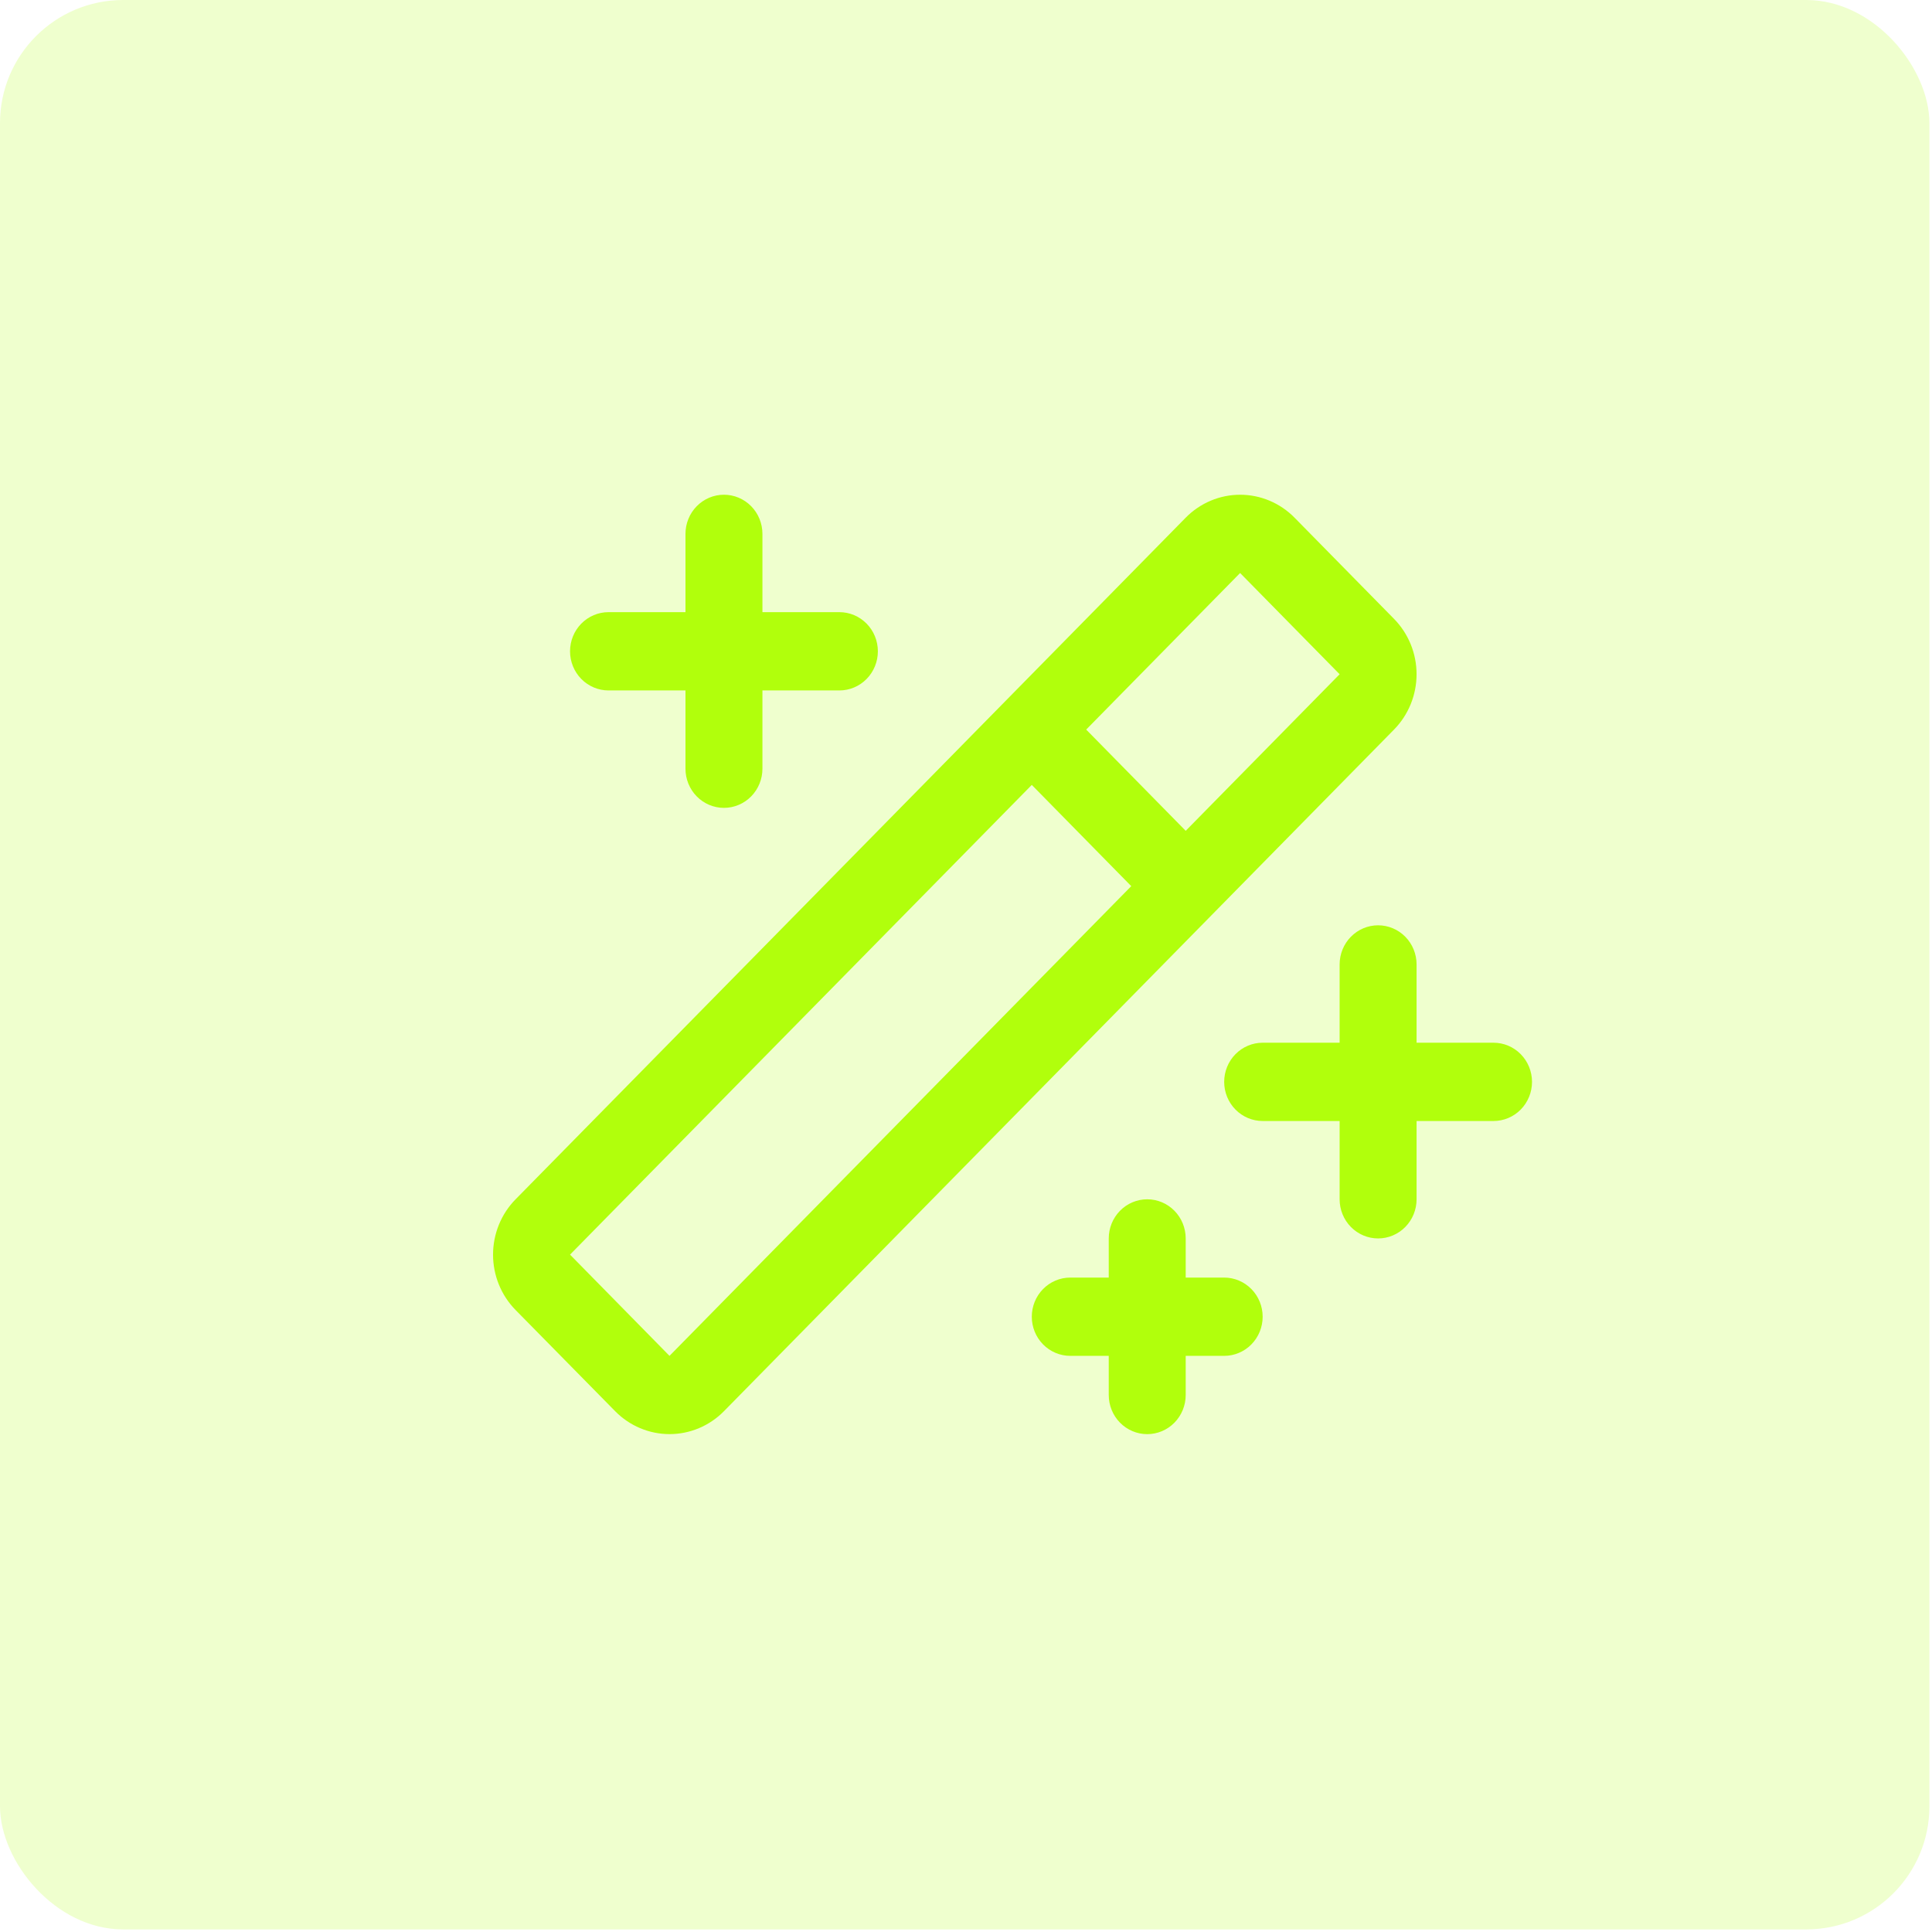 <svg width="251" height="251" viewBox="0 0 251 251" fill="none" xmlns="http://www.w3.org/2000/svg">
<rect width="250.664" height="250.664" rx="16" fill="#B1FF0C" fill-opacity="0.2"/>
<path d="M74.058 84.615C74.058 83.266 74.584 81.972 75.522 81.019C76.459 80.065 77.731 79.529 79.057 79.529H89.055V69.359C89.055 68.01 89.582 66.717 90.519 65.763C91.457 64.809 92.728 64.273 94.054 64.273C95.38 64.273 96.651 64.809 97.589 65.763C98.526 66.717 99.053 68.01 99.053 69.359V79.529H109.051C110.377 79.529 111.649 80.065 112.586 81.019C113.524 81.972 114.05 83.266 114.05 84.615C114.05 85.963 113.524 87.257 112.586 88.21C111.649 89.164 110.377 89.7 109.051 89.7H99.053V99.871C99.053 101.219 98.526 102.513 97.589 103.466C96.651 104.42 95.38 104.956 94.054 104.956C92.728 104.956 91.457 104.42 90.519 103.466C89.582 102.513 89.055 101.219 89.055 99.871V89.7H79.057C77.731 89.7 76.459 89.164 75.522 88.21C74.584 87.257 74.058 85.963 74.058 84.615ZM159.042 165.979H154.043V160.894C154.043 159.545 153.516 158.252 152.579 157.298C151.641 156.344 150.37 155.809 149.044 155.809C147.718 155.809 146.447 156.344 145.509 157.298C144.572 158.252 144.045 159.545 144.045 160.894V165.979H139.046C137.72 165.979 136.448 166.515 135.511 167.469C134.573 168.422 134.047 169.716 134.047 171.065C134.047 172.413 134.573 173.707 135.511 174.66C136.448 175.614 137.72 176.15 139.046 176.15H144.045V181.235C144.045 182.584 144.572 183.877 145.509 184.831C146.447 185.785 147.718 186.32 149.044 186.32C150.37 186.32 151.641 185.785 152.579 184.831C153.516 183.877 154.043 182.584 154.043 181.235V176.15H159.042C160.368 176.15 161.64 175.614 162.577 174.66C163.515 173.707 164.041 172.413 164.041 171.065C164.041 169.716 163.515 168.422 162.577 167.469C161.64 166.515 160.368 165.979 159.042 165.979ZM194.036 135.467H184.038V125.297C184.038 123.948 183.511 122.655 182.574 121.701C181.636 120.747 180.365 120.212 179.039 120.212C177.713 120.212 176.441 120.747 175.504 121.701C174.566 122.655 174.04 123.948 174.04 125.297V135.467H164.041C162.716 135.467 161.444 136.003 160.506 136.957C159.569 137.911 159.042 139.204 159.042 140.553C159.042 141.901 159.569 143.195 160.506 144.149C161.444 145.102 162.716 145.638 164.041 145.638H174.04V155.809C174.04 157.157 174.566 158.451 175.504 159.404C176.441 160.358 177.713 160.894 179.039 160.894C180.365 160.894 181.636 160.358 182.574 159.404C183.511 158.451 184.038 157.157 184.038 155.809V145.638H194.036C195.362 145.638 196.633 145.102 197.571 144.149C198.508 143.195 199.035 141.901 199.035 140.553C199.035 139.204 198.508 137.911 197.571 136.957C196.633 136.003 195.362 135.467 194.036 135.467ZM181.107 94.785L94.054 183.339C92.179 185.245 89.637 186.316 86.987 186.316C84.336 186.316 81.794 185.245 79.919 183.339L66.984 170.194C66.055 169.249 65.319 168.128 64.816 166.894C64.313 165.66 64.055 164.337 64.055 163.001C64.055 161.665 64.313 160.343 64.816 159.108C65.319 157.874 66.055 156.753 66.984 155.809L154.043 67.255C154.972 66.31 156.074 65.561 157.287 65.049C158.5 64.538 159.801 64.275 161.114 64.275C162.427 64.275 163.727 64.538 164.94 65.049C166.154 65.561 167.256 66.31 168.184 67.255L181.107 80.4C182.036 81.345 182.772 82.466 183.275 83.7C183.778 84.934 184.036 86.257 184.036 87.593C184.036 88.928 183.778 90.251 183.275 91.485C182.772 92.719 182.036 93.841 181.107 94.785ZM146.969 115.126L134.047 101.974L74.058 162.998L86.98 176.15L146.969 115.126ZM174.04 87.596L161.111 74.444L141.114 94.785L154.043 107.937L174.04 87.596Z" fill="#B1FF0C"/>
</svg>
